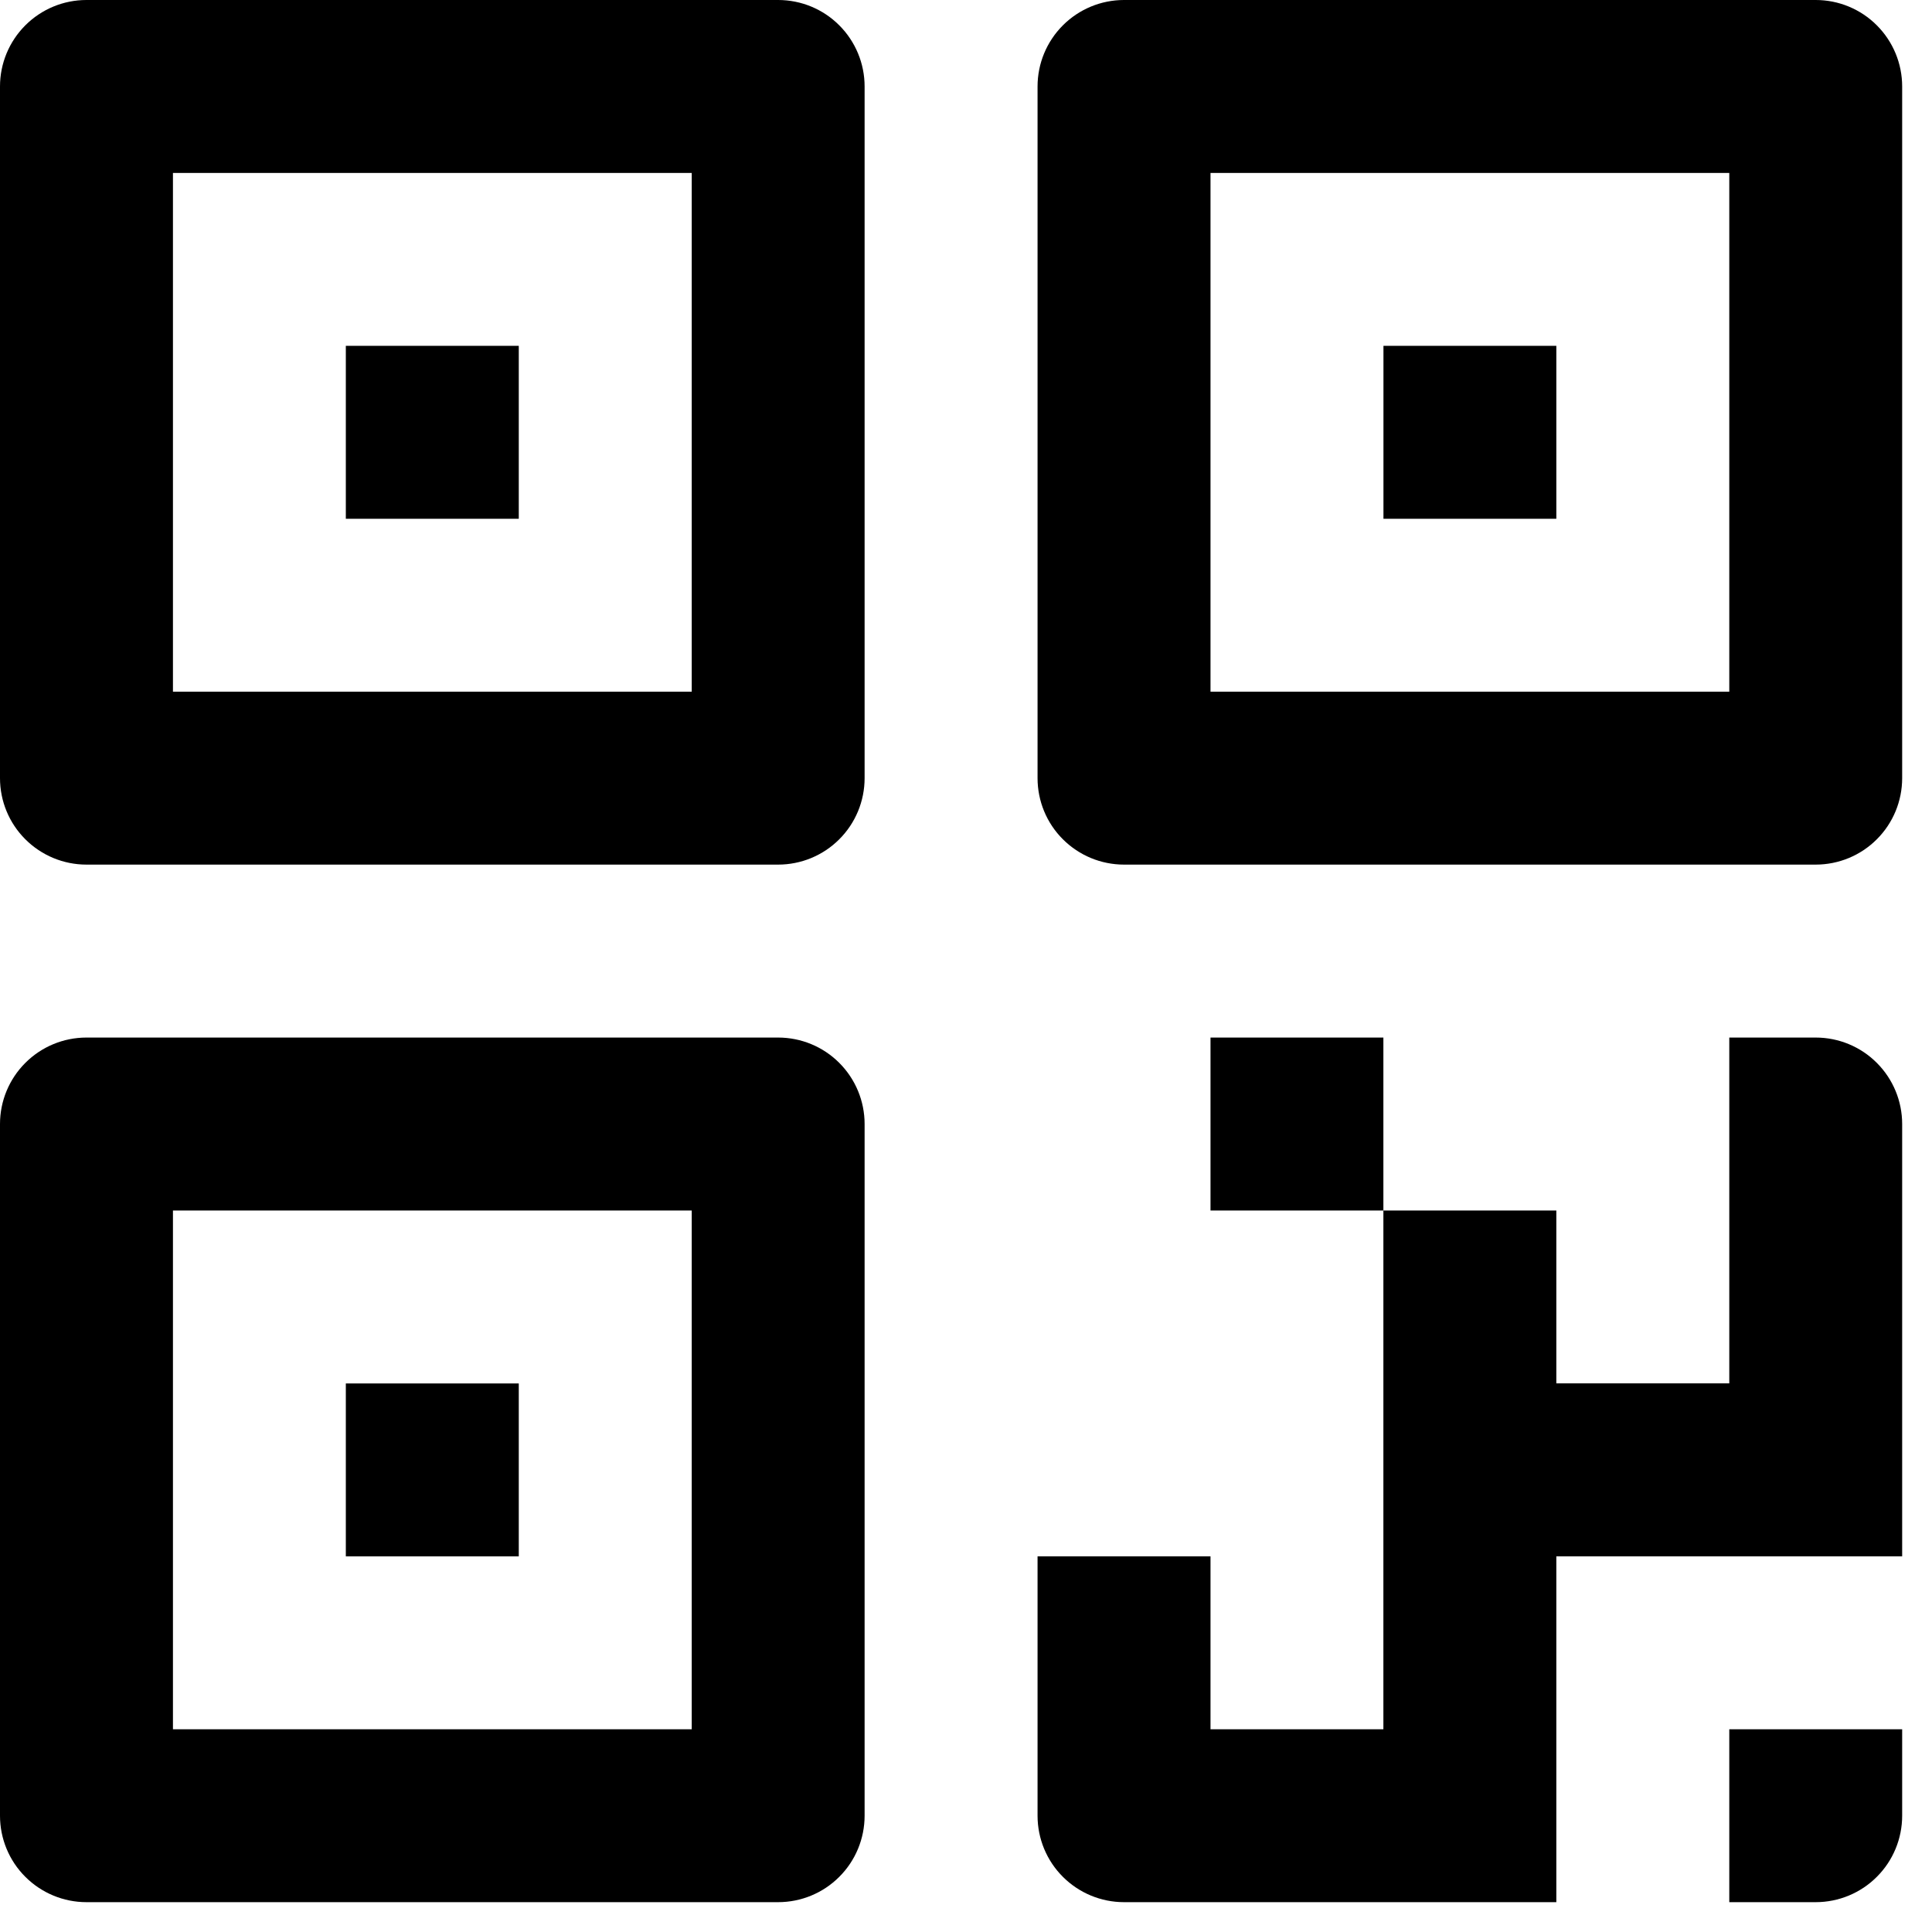 <svg width="27" height="27" viewBox="0 0 27 27" fill="none" xmlns="http://www.w3.org/2000/svg">
<path d="M1.208 0H10.875C11.195 0 11.503 0.127 11.729 0.354C11.956 0.581 12.083 0.888 12.083 1.208V10.875C12.083 11.195 11.956 11.503 11.729 11.729C11.503 11.956 11.195 12.083 10.875 12.083H1.208C0.888 12.083 0.581 11.956 0.354 11.729C0.127 11.503 0 11.195 0 10.875V1.208C0 0.888 0.127 0.581 0.354 0.354C0.581 0.127 0.888 0 1.208 0ZM2.417 2.417V9.667H9.667V2.417H2.417Z" fill="black"/>
<path fill-rule="evenodd" clip-rule="evenodd" d="M4.833 4.833H7.25V7.25H4.833V4.833Z" fill="black"/>
<path d="M15.708 0H25.375C25.695 0 26.003 0.127 26.229 0.354C26.456 0.581 26.583 0.888 26.583 1.208V10.875C26.583 11.195 26.456 11.503 26.229 11.729C26.003 11.956 25.695 12.083 25.375 12.083H15.708C15.388 12.083 15.081 11.956 14.854 11.729C14.627 11.503 14.5 11.195 14.5 10.875V1.208C14.5 0.888 14.627 0.581 14.854 0.354C15.081 0.127 15.388 0 15.708 0ZM16.917 2.417V9.667H24.167V2.417H16.917Z" fill="black"/>
<path fill-rule="evenodd" clip-rule="evenodd" d="M19.334 4.833H21.75V7.25H19.334V4.833Z" fill="black"/>
<path d="M1.208 14.5H10.875C11.195 14.5 11.503 14.627 11.729 14.854C11.956 15.081 12.083 15.388 12.083 15.708V25.375C12.083 25.695 11.956 26.003 11.729 26.229C11.503 26.456 11.195 26.583 10.875 26.583H1.208C0.888 26.583 0.581 26.456 0.354 26.229C0.127 26.003 0 25.695 0 25.375V15.708C0 15.388 0.127 15.081 0.354 14.854C0.581 14.627 0.888 14.5 1.208 14.5ZM2.417 16.917V24.167H9.667V16.917H2.417Z" fill="black"/>
<path fill-rule="evenodd" clip-rule="evenodd" d="M4.833 19.334H7.25V21.75H4.833V19.334Z" fill="black"/>
<path d="M26.583 21.75H21.75V26.583H15.708C15.388 26.583 15.081 26.456 14.854 26.229C14.627 26.003 14.5 25.695 14.5 25.375V15.708V21.75H16.917V24.167H19.333V16.917H16.917V14.5H15.708H19.333V16.917H21.75V19.333H24.167V14.5H25.375C25.695 14.5 26.003 14.627 26.229 14.854C26.456 15.081 26.583 15.388 26.583 15.708V21.75ZM26.583 24.167V25.375C26.583 25.695 26.456 26.003 26.229 26.229C26.003 26.456 25.695 26.583 25.375 26.583H24.167V24.167H26.583Z" fill="black"/>
</svg>
